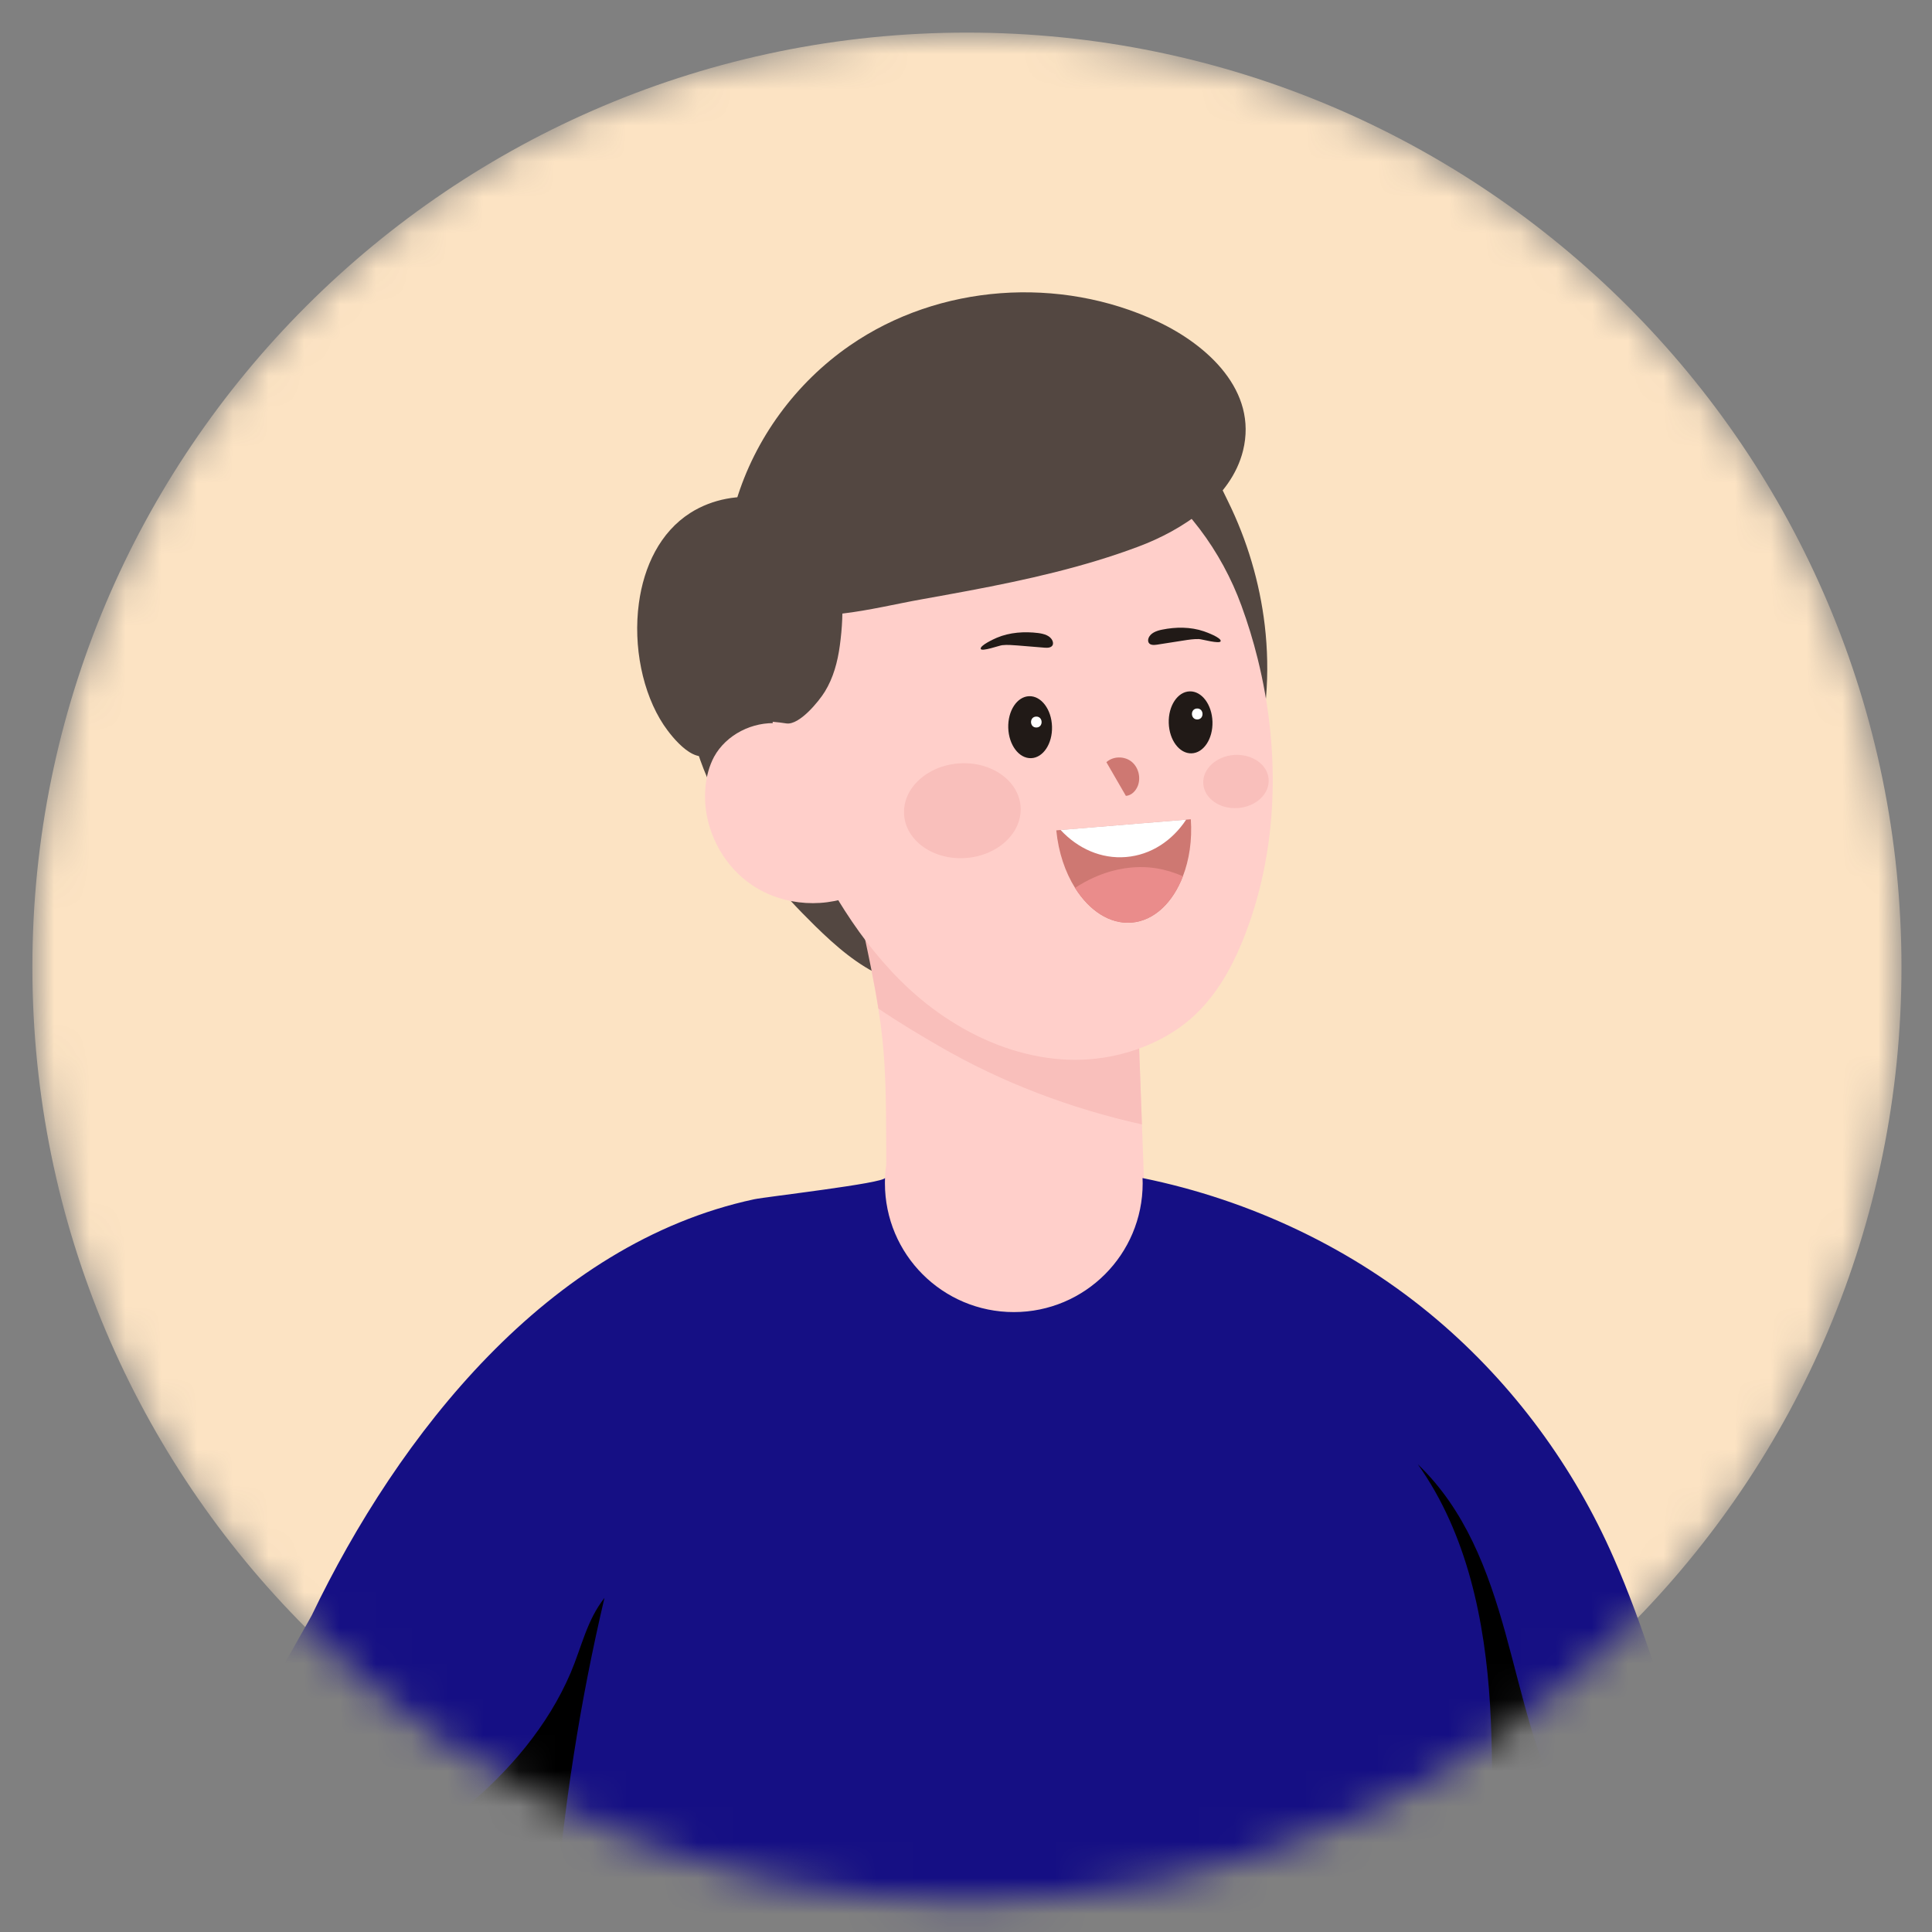 <svg width="54" height="54" viewBox="0 0 54 54" fill="none" xmlns="http://www.w3.org/2000/svg">
<rect x="0" y="0" width="54" height="54" fill="#808080" stroke="none"/>
<mask id="mask0" mask-type="alpha" maskUnits="userSpaceOnUse" x="0" y="0" width="54" height="54">
<path fill-rule="evenodd" clip-rule="evenodd" d="M53.147 27.032C53.147 41.459 41.452 53.153 27.026 53.153C12.599 53.153 0.905 41.459 0.905 27.032C0.905 12.606 12.599 0.911 27.026 0.911C41.452 0.911 53.147 12.606 53.147 27.032Z" fill="white"/>
</mask>
<g mask="url(#mask0)">
<path fill-rule="evenodd" clip-rule="evenodd" d="M53.147 27.032C53.147 41.459 41.452 53.153 27.026 53.153C12.599 53.153 0.905 41.459 0.905 27.032C0.905 12.606 12.599 0.911 27.026 0.911C41.452 0.911 53.147 12.606 53.147 27.032Z" fill="#FCE3C3"/>
<path fill-rule="evenodd" clip-rule="evenodd" d="M64.638 89.308C63.998 87.703 63.356 86.098 62.715 84.491C62.099 82.951 61.562 81.624 60.753 80.173C60.42 79.577 59.967 78.797 59.59 78.204C57.789 74.891 55.988 71.578 54.185 68.264C53.046 66.168 51.906 64.072 50.766 61.975C50.017 60.598 49.267 59.216 48.696 57.757C47.99 55.948 47.568 54.041 47.186 52.136C46.904 50.736 46.641 49.328 46.359 47.925C45.537 48.291 44.717 48.659 43.901 49.04C42.151 49.856 40.411 50.706 38.652 51.51C39.985 55.399 41.44 59.229 43.447 62.811C47.03 69.212 52.343 74.252 56.674 80.173C56.83 80.387 56.761 81.03 56.776 81.303C56.823 82.19 56.75 83.073 56.858 83.956C56.968 84.85 57.175 85.73 57.475 86.577C57.611 86.961 57.98 87.314 58.372 86.969C58.408 86.947 58.441 86.921 58.473 86.885C58.861 86.473 58.863 85.91 58.838 85.38C58.81 84.775 58.841 84.202 59.105 83.647C59.177 83.498 59.298 83.356 59.46 83.325C59.559 83.304 59.662 83.329 59.759 83.361C60.081 83.471 60.326 83.672 60.523 83.919C60.627 84.049 60.719 84.191 60.801 84.341C60.88 84.483 60.952 84.629 61.021 84.777C61.106 84.961 61.187 85.146 61.272 85.32C61.288 85.357 61.305 85.391 61.324 85.426C61.339 85.457 61.356 85.489 61.371 85.521C61.475 85.727 61.579 85.93 61.682 86.137C61.87 86.51 62.058 86.884 62.247 87.258C62.411 87.583 62.575 87.909 62.739 88.236C63.027 88.805 63.335 89.443 63.85 89.847C64.235 90.149 64.849 89.839 64.638 89.308Z" fill="#FFCFCA"/>
<path fill-rule="evenodd" clip-rule="evenodd" d="M16.567 38.01C10.819 38.009 5.314 56.163 5.173 56.398C5.053 56.6 -6.383 73.437 -6.416 73.478C-6.416 73.478 -10.298 77.383 -11.246 78.558C-11.886 79.354 -12.555 80.177 -12.964 81.118C-13.397 82.113 -13.662 83.163 -13.945 84.208C-13.99 84.372 -14.035 84.54 -14.016 84.709C-13.979 85.012 -13.646 85.276 -13.342 85.137C-12.681 84.841 -12.454 83.976 -12.261 83.346C-12.081 82.76 -11.933 82.159 -11.657 81.61C-11.386 81.068 -10.977 80.67 -10.492 80.311C-10.142 80.05 -9.806 79.779 -9.449 79.527C-9.314 79.43 -9.171 79.334 -9.021 79.257C-8.818 79.153 -8.601 79.083 -8.373 79.101C-8.183 79.116 -7.907 79.207 -7.795 79.375C-7.673 79.557 -7.806 79.773 -7.882 79.942C-7.976 80.144 -8.109 80.322 -8.248 80.496C-8.484 80.79 -8.759 81.081 -8.902 81.432C-8.928 81.492 -8.948 81.553 -8.964 81.617C-9.139 82.29 -8.629 83.261 -7.877 82.651C-7.714 82.521 -7.588 82.353 -7.462 82.189C-6.855 81.409 -6.08 80.753 -5.625 79.872C-5.333 79.31 -5.106 78.72 -4.881 78.131C-4.459 77.032 -4.277 76.369 -4.197 75.843L-4.196 75.84L-4.183 75.82C-4.093 75.749 6.32 66.414 12.455 58.05C13.894 56.089 17.418 48.378 19.124 42.782C19.475 41.628 17.64 39.123 16.567 38.01Z" fill="#FFCFCA"/>
<path fill-rule="evenodd" clip-rule="evenodd" d="M24.856 25.068C26.594 25.955 28.364 26.777 30.146 27.576C30.682 27.815 31.223 28.056 31.798 28.176L32.02 34.215C31.915 34.284 31.803 34.342 31.688 34.39C31.161 35.727 29.86 36.673 28.335 36.673C26.695 36.673 25.312 35.577 24.877 34.078C24.843 34.068 24.811 34.057 24.777 34.048C24.777 33.907 24.776 33.767 24.776 33.626C24.747 33.445 24.733 33.26 24.733 33.071C24.733 32.893 24.746 32.719 24.772 32.547C24.771 32.305 24.769 32.062 24.768 31.819C24.765 30.89 24.76 29.96 24.663 29.036C24.633 28.752 24.596 28.47 24.55 28.189C24.442 27.489 24.295 26.795 24.147 26.102C24.025 25.531 23.904 24.959 23.782 24.39C24.123 24.7 24.443 24.857 24.856 25.068Z" fill="#FFCFCA"/>
<path fill-rule="evenodd" clip-rule="evenodd" d="M35.388 19.47C35.204 21.73 34.217 23.927 32.604 25.519C31.865 26.248 30.996 26.853 30.03 27.229C28.969 27.641 27.812 27.77 26.675 27.711C26.004 27.676 25.327 27.574 24.712 27.307C23.973 26.985 23.355 26.441 22.78 25.878C21.797 24.913 20.891 23.858 20.218 22.655C19.546 21.455 19.114 20.099 19.119 18.722C19.12 18.255 19.173 17.78 19.354 17.349C19.595 16.776 20.043 16.317 20.503 15.899C22.023 14.513 23.806 13.379 25.787 12.829C27.836 12.261 30 12.337 32.124 12.419C32.663 12.439 33.154 12.545 33.586 12.883C33.938 13.158 34.132 13.625 34.326 14.018C34.858 15.101 35.208 16.275 35.35 17.475C35.428 18.137 35.442 18.806 35.388 19.47Z" fill="#534741"/>
<path fill-rule="evenodd" clip-rule="evenodd" d="M31.917 31.428C29.929 30.985 28.004 30.259 26.246 29.238C25.686 28.914 25.105 28.566 24.55 28.189C24.442 27.489 24.295 26.795 24.147 26.102C24.025 25.531 23.904 24.959 23.782 24.39C24.123 24.7 24.443 24.857 24.856 25.068C26.594 25.955 28.364 26.777 30.146 27.576C30.682 27.815 31.223 28.056 31.798 28.176L31.917 31.428Z" fill="#F9BFBB"/>
<path fill-rule="evenodd" clip-rule="evenodd" d="M35.151 18.406C35.027 17.904 34.874 17.408 34.698 16.927C34.144 15.406 33.116 14.007 31.748 13.082C29.119 11.307 25.447 11.742 23.328 14.078C22.825 14.631 22.417 15.265 22.129 15.946C21.416 17.618 21.378 19.417 21.767 21.149C22.109 22.682 22.784 24.162 23.616 25.459C24.129 26.256 24.722 27.007 25.427 27.655C25.829 28.025 26.274 28.36 26.747 28.644C27.698 29.215 28.771 29.583 29.884 29.62C30.89 29.652 31.915 29.387 32.764 28.858C33.722 28.26 34.301 27.34 34.717 26.331C35.738 23.843 35.799 21.01 35.151 18.406Z" fill="#FFCFCA"/>
<path fill-rule="evenodd" clip-rule="evenodd" d="M24.078 24.928C23.121 25.407 21.911 25.338 21.022 24.739C20.272 24.236 19.782 23.371 19.713 22.473C19.702 22.309 19.703 22.145 19.719 21.98C19.748 21.693 19.822 21.409 19.957 21.155C20.299 20.529 21.04 20.161 21.748 20.217C22.46 20.276 23.113 20.735 23.452 21.361L24.078 24.928Z" fill="#FFCFCA"/>
<path fill-rule="evenodd" clip-rule="evenodd" d="M27.076 16.511C28.681 16.209 30.29 15.851 31.81 15.281C33.045 14.82 34.412 13.932 34.743 12.596C35.157 10.924 33.752 9.642 32.353 8.986C29.623 7.707 26.247 7.933 23.754 9.657C22.241 10.702 21.102 12.259 20.579 13.996C20.279 14.993 20.155 16.5 21.328 16.963C22.692 17.501 24.378 16.996 25.762 16.751C26.198 16.672 26.637 16.594 27.076 16.511Z" fill="#534741"/>
<path fill-rule="evenodd" clip-rule="evenodd" d="M17.857 16.861C17.996 15.827 18.453 14.872 19.295 14.336C20.518 13.558 22.369 13.777 23.112 15.108C23.597 15.977 23.605 17.085 23.473 18.047C23.412 18.497 23.293 18.946 23.052 19.336C22.891 19.597 22.345 20.273 21.98 20.22C21.858 20.201 21.732 20.185 21.627 20.177C21.606 20.175 21.585 20.173 21.564 20.173C21.191 20.175 20.843 20.269 20.52 20.456C20.279 20.586 20.086 20.764 19.941 20.988C19.482 21.489 18.792 20.624 18.548 20.259C17.961 19.374 17.693 18.064 17.857 16.861Z" fill="#534741"/>
<path fill-rule="evenodd" clip-rule="evenodd" d="M41.742 54.428C41.727 54.434 41.713 54.442 41.698 54.448C42.139 61.802 42.396 76.467 42.958 82.658C34.376 82.129 21.671 82.611 14.124 81.694C13.92 77.921 14.122 68.998 15.161 57.191C15.263 56.032 15.38 54.841 15.515 53.624C15.52 53.586 15.523 53.549 15.528 53.51L15.512 53.499C14.394 52.735 13.147 52.049 11.896 51.373C10.155 50.433 8.408 49.517 6.986 48.45C6.861 48.356 8.637 45.308 8.714 45.148C11.137 40.102 15.32 34.755 21.079 33.52C21.418 33.448 24.73 33.071 24.736 32.921C24.735 32.971 24.734 33.02 24.734 33.071C24.734 35.061 26.346 36.673 28.337 36.673C30.326 36.673 31.938 35.061 31.938 33.071C31.938 33.022 31.937 32.974 31.934 32.927C34.955 33.541 37.837 34.904 40.176 36.894C42.301 38.701 43.992 40.999 45.107 43.553C45.315 44.025 45.506 44.504 45.687 44.989C46.435 47.001 47.017 49.069 47.644 51.12C46.89 51.676 46.059 52.212 45.182 52.718C44.089 53.349 42.921 53.929 41.742 54.428Z" fill="#150F84"/>
<path fill-rule="evenodd" clip-rule="evenodd" d="M41.648 47.669C41.78 49.92 41.62 52.179 41.742 54.428C42.921 53.928 44.087 53.349 45.182 52.718C44.653 52.165 44.195 51.543 43.824 50.87C42.936 49.261 42.57 47.427 42.08 45.657C41.589 43.886 40.954 42.198 39.627 40.925C41.006 42.864 41.507 45.296 41.648 47.669Z" fill="black"/>
<path fill-rule="evenodd" clip-rule="evenodd" d="M28.012 18.033C28.155 18.018 28.298 18.03 28.441 18.041C28.692 18.062 28.945 18.083 29.197 18.103C29.28 18.11 29.385 18.106 29.422 18.03C29.439 17.993 29.433 17.948 29.417 17.91C29.356 17.764 29.178 17.715 29.021 17.694C28.634 17.646 28.223 17.672 27.86 17.826C27.789 17.856 27.383 18.041 27.412 18.137C27.438 18.221 27.932 18.041 28.012 18.033Z" fill="#211A17"/>
<path fill-rule="evenodd" clip-rule="evenodd" d="M33.511 17.862C33.368 17.858 33.226 17.88 33.084 17.902C32.834 17.941 32.584 17.98 32.335 18.019C32.252 18.032 32.147 18.035 32.106 17.963C32.085 17.926 32.087 17.881 32.1 17.842C32.151 17.692 32.326 17.63 32.48 17.599C32.863 17.521 33.274 17.518 33.648 17.645C33.72 17.669 34.14 17.824 34.118 17.921C34.098 18.008 33.593 17.865 33.511 17.862Z" fill="#211A17"/>
<path fill-rule="evenodd" clip-rule="evenodd" d="M33.062 24.492C32.78 25.227 32.26 25.734 31.63 25.786C31.023 25.837 30.446 25.453 30.048 24.817C29.774 24.38 29.584 23.826 29.524 23.209L29.643 23.199L33.154 22.909L33.284 22.899C33.324 23.482 33.24 24.032 33.062 24.492Z" fill="#CE7872"/>
<path fill-rule="evenodd" clip-rule="evenodd" d="M33.154 22.909C32.764 23.499 32.167 23.897 31.473 23.954C30.778 24.012 30.125 23.717 29.644 23.198L33.154 22.909Z" fill="white"/>
<path fill-rule="evenodd" clip-rule="evenodd" d="M33.063 24.492C32.78 25.227 32.261 25.734 31.63 25.786C31.023 25.837 30.447 25.453 30.048 24.817C30.22 24.704 30.398 24.605 30.586 24.522C31.127 24.281 31.734 24.176 32.318 24.269C32.579 24.311 32.825 24.388 33.063 24.492Z" fill="#EA8C8B"/>
<path fill-rule="evenodd" clip-rule="evenodd" d="M29.404 20.307C29.419 20.785 29.156 21.182 28.818 21.191C28.48 21.201 28.196 20.822 28.181 20.344C28.167 19.864 28.428 19.469 28.766 19.459C29.104 19.448 29.39 19.829 29.404 20.307Z" fill="#211A17"/>
<path fill-rule="evenodd" clip-rule="evenodd" d="M28.961 20.029C28.764 20.035 28.773 20.34 28.97 20.334C29.167 20.328 29.158 20.023 28.961 20.029Z" fill="white"/>
<path fill-rule="evenodd" clip-rule="evenodd" d="M32.667 20.209C32.681 20.687 32.966 21.067 33.304 21.056C33.642 21.046 33.903 20.65 33.889 20.172C33.874 19.693 33.59 19.314 33.252 19.324C32.914 19.334 32.652 19.73 32.667 20.209Z" fill="#211A17"/>
<path fill-rule="evenodd" clip-rule="evenodd" d="M33.458 19.803C33.262 19.809 33.27 20.114 33.468 20.109C33.665 20.103 33.655 19.796 33.458 19.803Z" fill="white"/>
<path fill-rule="evenodd" clip-rule="evenodd" d="M31.621 21.284C31.422 21.129 31.112 21.133 30.924 21.303L31.469 22.245C31.621 22.236 31.745 22.109 31.801 21.968C31.894 21.733 31.82 21.44 31.621 21.284Z" fill="#CE7872"/>
<path fill-rule="evenodd" clip-rule="evenodd" d="M26.806 21.337C25.907 21.4 25.219 22.042 25.27 22.772C25.32 23.503 26.09 24.045 26.989 23.982C27.888 23.92 28.576 23.277 28.526 22.546C28.475 21.816 27.705 21.275 26.806 21.337Z" fill="#F9BFBB"/>
<path fill-rule="evenodd" clip-rule="evenodd" d="M35.459 21.78C35.431 21.371 34.999 21.067 34.494 21.101C33.99 21.137 33.604 21.497 33.632 21.907C33.661 22.317 34.093 22.621 34.597 22.585C35.102 22.551 35.488 22.19 35.459 21.78Z" fill="#F9BFBB"/>
<path fill-rule="evenodd" clip-rule="evenodd" d="M16.895 44.662C16.211 47.566 15.749 50.525 15.512 53.499C14.394 52.735 13.147 52.048 11.896 51.373C12.268 51.115 12.628 50.842 12.977 50.552C14.227 49.514 15.316 48.244 15.953 46.749C16.263 46.016 16.403 45.287 16.895 44.662Z" fill="black"/>
<path fill-rule="evenodd" clip-rule="evenodd" d="M26.165 -0.69C26.085 -0.69 26.018 -0.753 26.016 -0.834C26.014 -0.917 26.078 -0.985 26.16 -0.987C26.425 -0.995 26.694 -0.999 26.96 -1C27.042 -1 27.109 -0.933 27.109 -0.851C27.109 -0.77 27.043 -0.703 26.96 -0.703C26.697 -0.702 26.431 -0.698 26.169 -0.69H26.165ZM28.551 -0.66H28.543C28.279 -0.675 28.013 -0.685 27.752 -0.692C27.67 -0.695 27.605 -0.763 27.607 -0.844C27.609 -0.927 27.68 -0.995 27.76 -0.99C28.023 -0.983 28.293 -0.971 28.559 -0.957C28.641 -0.953 28.703 -0.882 28.7 -0.801C28.695 -0.721 28.629 -0.66 28.551 -0.66ZM24.577 -0.599C24.501 -0.599 24.436 -0.656 24.429 -0.733C24.422 -0.816 24.483 -0.888 24.565 -0.895C24.832 -0.918 25.1 -0.937 25.362 -0.952C25.447 -0.957 25.515 -0.894 25.52 -0.812C25.524 -0.73 25.461 -0.66 25.379 -0.655C25.12 -0.64 24.855 -0.622 24.591 -0.599H24.577ZM30.135 -0.526L30.118 -0.528C29.859 -0.556 29.594 -0.583 29.331 -0.605C29.249 -0.612 29.189 -0.683 29.195 -0.765C29.202 -0.847 29.274 -0.906 29.356 -0.901C29.621 -0.879 29.889 -0.853 30.151 -0.823C30.233 -0.815 30.292 -0.741 30.283 -0.659C30.275 -0.583 30.21 -0.526 30.135 -0.526ZM22.998 -0.417C22.925 -0.417 22.861 -0.471 22.851 -0.545C22.839 -0.626 22.895 -0.702 22.976 -0.713C23.241 -0.751 23.509 -0.786 23.769 -0.816C23.852 -0.825 23.925 -0.766 23.934 -0.684C23.943 -0.603 23.884 -0.53 23.804 -0.521C23.546 -0.491 23.282 -0.456 23.019 -0.419L22.998 -0.417ZM31.709 -0.306L31.684 -0.309C31.427 -0.352 31.163 -0.393 30.903 -0.43C30.822 -0.441 30.766 -0.516 30.777 -0.598C30.789 -0.678 30.864 -0.735 30.944 -0.723C31.208 -0.687 31.474 -0.645 31.735 -0.601C31.816 -0.587 31.87 -0.51 31.856 -0.43C31.844 -0.357 31.781 -0.306 31.709 -0.306ZM21.431 -0.146C21.362 -0.146 21.299 -0.194 21.286 -0.265C21.27 -0.345 21.321 -0.424 21.401 -0.44C21.66 -0.493 21.925 -0.542 22.187 -0.587C22.269 -0.601 22.345 -0.547 22.358 -0.466C22.372 -0.386 22.318 -0.309 22.238 -0.295C21.978 -0.25 21.717 -0.2 21.461 -0.148L21.431 -0.146ZM33.269 0.006C33.259 0.006 33.247 0.005 33.236 0.003C32.98 -0.056 32.72 -0.113 32.462 -0.165C32.383 -0.179 32.33 -0.258 32.346 -0.339C32.362 -0.419 32.44 -0.472 32.521 -0.456C32.781 -0.403 33.044 -0.347 33.302 -0.288C33.383 -0.269 33.433 -0.19 33.414 -0.109C33.398 -0.04 33.337 0.006 33.269 0.006ZM19.882 0.216C19.816 0.216 19.756 0.171 19.738 0.105C19.717 0.026 19.764 -0.056 19.844 -0.077C20.101 -0.145 20.362 -0.209 20.62 -0.269C20.7 -0.288 20.779 -0.238 20.799 -0.159C20.817 -0.078 20.767 0.002 20.687 0.02C20.433 0.08 20.174 0.143 19.92 0.21C19.907 0.214 19.894 0.216 19.882 0.216ZM34.809 0.407C34.795 0.407 34.781 0.405 34.767 0.401C34.512 0.328 34.256 0.256 34.004 0.191C33.925 0.17 33.877 0.089 33.898 0.01C33.919 -0.07 33.999 -0.118 34.079 -0.098C34.334 -0.031 34.593 0.041 34.85 0.116C34.928 0.139 34.973 0.22 34.951 0.3C34.932 0.365 34.873 0.407 34.809 0.407ZM18.356 0.665C18.294 0.665 18.236 0.625 18.215 0.563C18.19 0.484 18.233 0.4 18.31 0.375C18.563 0.292 18.82 0.212 19.074 0.137C19.152 0.114 19.235 0.159 19.258 0.239C19.281 0.317 19.236 0.4 19.158 0.423C18.907 0.497 18.652 0.575 18.402 0.657C18.387 0.662 18.372 0.665 18.356 0.665ZM36.324 0.897C36.308 0.897 36.291 0.895 36.275 0.888C36.028 0.8 35.776 0.715 35.523 0.633C35.445 0.608 35.402 0.525 35.428 0.446C35.452 0.368 35.536 0.325 35.614 0.351C35.87 0.433 36.125 0.52 36.374 0.608C36.451 0.635 36.491 0.721 36.465 0.798C36.443 0.859 36.385 0.897 36.324 0.897ZM16.859 1.201C16.8 1.201 16.743 1.165 16.72 1.107C16.69 1.03 16.728 0.944 16.805 0.914C17.052 0.817 17.305 0.723 17.554 0.633C17.631 0.605 17.716 0.646 17.744 0.723C17.771 0.8 17.731 0.885 17.654 0.913C17.407 1.002 17.158 1.095 16.913 1.191C16.895 1.198 16.877 1.201 16.859 1.201ZM37.811 1.473C37.792 1.473 37.773 1.47 37.753 1.462C37.51 1.359 37.262 1.259 37.018 1.164C36.942 1.134 36.904 1.049 36.934 0.972C36.963 0.896 37.049 0.858 37.126 0.887C37.373 0.983 37.623 1.084 37.868 1.189C37.944 1.22 37.98 1.307 37.948 1.383C37.924 1.44 37.87 1.473 37.811 1.473ZM15.4 1.821C15.343 1.821 15.29 1.789 15.265 1.734C15.23 1.66 15.264 1.571 15.339 1.537C15.58 1.426 15.825 1.318 16.067 1.215C16.143 1.183 16.231 1.218 16.262 1.293C16.294 1.369 16.26 1.457 16.184 1.488C15.944 1.591 15.701 1.698 15.462 1.807C15.443 1.817 15.421 1.821 15.4 1.821ZM39.262 2.135C39.24 2.135 39.217 2.13 39.196 2.12C38.959 2.003 38.718 1.889 38.479 1.781C38.404 1.746 38.372 1.659 38.406 1.584C38.44 1.509 38.529 1.477 38.602 1.51C38.843 1.62 39.088 1.735 39.327 1.852C39.401 1.889 39.431 1.978 39.395 2.052C39.369 2.105 39.316 2.135 39.262 2.135ZM13.978 2.523C13.925 2.523 13.873 2.494 13.846 2.443C13.808 2.371 13.836 2.281 13.909 2.243C14.144 2.118 14.382 1.996 14.618 1.88C14.692 1.843 14.781 1.873 14.818 1.947C14.854 2.021 14.824 2.11 14.75 2.146C14.517 2.261 14.281 2.382 14.048 2.506C14.025 2.517 14.002 2.523 13.978 2.523ZM40.671 2.878C40.646 2.878 40.622 2.872 40.598 2.86C40.369 2.729 40.136 2.601 39.903 2.479C39.83 2.441 39.802 2.351 39.84 2.279C39.879 2.206 39.968 2.179 40.041 2.217C40.276 2.34 40.512 2.469 40.744 2.6C40.815 2.641 40.841 2.731 40.8 2.802C40.773 2.85 40.723 2.878 40.671 2.878ZM12.597 3.305C12.547 3.305 12.498 3.28 12.47 3.234C12.428 3.164 12.449 3.073 12.52 3.03C12.747 2.893 12.978 2.757 13.209 2.627C13.28 2.586 13.37 2.61 13.412 2.682C13.452 2.753 13.427 2.844 13.355 2.885C13.127 3.014 12.898 3.149 12.674 3.285C12.65 3.299 12.623 3.305 12.597 3.305ZM42.035 3.701C42.007 3.701 41.979 3.693 41.955 3.677C41.733 3.534 41.506 3.393 41.282 3.258C41.212 3.216 41.19 3.125 41.232 3.054C41.274 2.984 41.366 2.961 41.436 3.004C41.662 3.14 41.891 3.282 42.115 3.427C42.184 3.471 42.205 3.563 42.16 3.632C42.131 3.677 42.084 3.701 42.035 3.701ZM11.264 4.167C11.215 4.167 11.169 4.144 11.14 4.102C11.094 4.034 11.111 3.942 11.178 3.896C11.397 3.745 11.621 3.596 11.843 3.453C11.912 3.408 12.005 3.428 12.05 3.497C12.093 3.566 12.074 3.658 12.005 3.703C11.784 3.845 11.563 3.993 11.347 4.14C11.321 4.159 11.292 4.167 11.264 4.167ZM43.35 4.599C43.32 4.599 43.288 4.59 43.262 4.571C43.051 4.417 42.833 4.263 42.615 4.115C42.547 4.069 42.53 3.975 42.576 3.908C42.622 3.84 42.716 3.823 42.783 3.869C43.004 4.02 43.224 4.175 43.437 4.33C43.503 4.379 43.518 4.472 43.469 4.538C43.441 4.578 43.396 4.599 43.35 4.599ZM9.98 5.102C9.935 5.102 9.891 5.083 9.861 5.045C9.811 4.979 9.823 4.886 9.889 4.836C10.098 4.674 10.313 4.512 10.527 4.357C10.593 4.308 10.686 4.322 10.735 4.389C10.783 4.455 10.768 4.548 10.702 4.596C10.49 4.751 10.277 4.91 10.07 5.071C10.043 5.092 10.011 5.102 9.98 5.102ZM44.609 5.57C44.577 5.57 44.544 5.56 44.516 5.537C44.312 5.371 44.103 5.205 43.896 5.044C43.831 4.995 43.819 4.902 43.869 4.836C43.919 4.771 44.012 4.759 44.078 4.809C44.288 4.971 44.499 5.138 44.704 5.306C44.767 5.358 44.778 5.452 44.724 5.516C44.696 5.552 44.653 5.57 44.609 5.57ZM8.75 6.11C8.709 6.11 8.667 6.092 8.638 6.058C8.584 5.997 8.591 5.902 8.652 5.848C8.854 5.674 9.059 5.501 9.263 5.333C9.326 5.281 9.421 5.29 9.473 5.354C9.524 5.418 9.515 5.512 9.452 5.563C9.249 5.729 9.046 5.9 8.848 6.073C8.819 6.097 8.785 6.11 8.75 6.11ZM45.814 6.612C45.777 6.612 45.741 6.598 45.712 6.573C45.52 6.397 45.322 6.219 45.122 6.046C45.06 5.993 45.053 5.899 45.107 5.836C45.16 5.774 45.255 5.767 45.317 5.821C45.519 5.997 45.719 6.175 45.914 6.354C45.974 6.409 45.978 6.503 45.923 6.564C45.893 6.596 45.853 6.612 45.814 6.612ZM7.579 7.185C7.541 7.185 7.502 7.17 7.473 7.14C7.415 7.081 7.416 6.988 7.475 6.93C7.665 6.746 7.86 6.56 8.056 6.38C8.117 6.325 8.21 6.329 8.267 6.39C8.322 6.45 8.318 6.544 8.258 6.599C8.064 6.778 7.87 6.96 7.683 7.143C7.654 7.171 7.617 7.185 7.579 7.185ZM46.955 7.72C46.915 7.72 46.877 7.705 46.849 7.675C46.663 7.485 46.475 7.297 46.288 7.116C46.23 7.058 46.227 6.965 46.285 6.905C46.343 6.846 46.436 6.845 46.495 6.903C46.684 7.085 46.874 7.275 47.061 7.467C47.118 7.526 47.117 7.62 47.058 7.677C47.029 7.705 46.991 7.72 46.955 7.72ZM6.471 8.326C6.436 8.326 6.4 8.313 6.371 8.287C6.31 8.231 6.307 8.138 6.362 8.077C6.542 7.881 6.726 7.685 6.911 7.496C6.968 7.437 7.063 7.435 7.121 7.493C7.18 7.55 7.181 7.644 7.124 7.702C6.942 7.89 6.76 8.084 6.581 8.277C6.552 8.31 6.512 8.326 6.471 8.326ZM48.031 8.889C47.989 8.889 47.948 8.872 47.919 8.837C47.746 8.64 47.569 8.441 47.391 8.248C47.336 8.189 47.339 8.094 47.401 8.039C47.46 7.983 47.555 7.987 47.61 8.047C47.79 8.243 47.969 8.443 48.143 8.643C48.197 8.705 48.19 8.798 48.128 8.852C48.1 8.877 48.066 8.889 48.031 8.889ZM5.43 9.529C5.396 9.529 5.363 9.518 5.335 9.496C5.272 9.443 5.263 9.349 5.315 9.286C5.482 9.082 5.655 8.876 5.83 8.674C5.884 8.612 5.977 8.605 6.039 8.659C6.102 8.713 6.109 8.807 6.054 8.869C5.882 9.068 5.71 9.272 5.545 9.474C5.515 9.511 5.472 9.529 5.43 9.529ZM49.038 10.118C48.995 10.118 48.951 10.098 48.921 10.06C48.762 9.855 48.597 9.647 48.429 9.443C48.377 9.378 48.386 9.285 48.449 9.233C48.513 9.181 48.606 9.19 48.659 9.254C48.829 9.46 48.996 9.671 49.156 9.878C49.207 9.943 49.195 10.036 49.129 10.087C49.103 10.107 49.071 10.118 49.038 10.118ZM4.457 10.789C4.427 10.789 4.397 10.78 4.371 10.76C4.304 10.712 4.289 10.619 4.337 10.553C4.494 10.337 4.655 10.121 4.817 9.913C4.867 9.847 4.961 9.836 5.025 9.885C5.091 9.936 5.103 10.029 5.053 10.094C4.893 10.301 4.733 10.514 4.578 10.728C4.549 10.768 4.503 10.789 4.457 10.789ZM49.975 11.401C49.928 11.401 49.881 11.379 49.852 11.337C49.705 11.121 49.551 10.904 49.396 10.692C49.347 10.625 49.362 10.533 49.429 10.484C49.495 10.436 49.588 10.45 49.636 10.517C49.793 10.731 49.948 10.95 50.097 11.168C50.144 11.236 50.127 11.328 50.059 11.375C50.034 11.393 50.004 11.401 49.975 11.401ZM3.558 12.102C3.53 12.102 3.503 12.094 3.478 12.079C3.409 12.034 3.388 11.942 3.433 11.873C3.577 11.65 3.726 11.425 3.876 11.207C3.922 11.139 4.014 11.122 4.082 11.168C4.15 11.214 4.168 11.307 4.121 11.374C3.973 11.591 3.826 11.812 3.683 12.034C3.655 12.078 3.607 12.102 3.558 12.102ZM50.836 12.735C50.786 12.735 50.737 12.71 50.709 12.664C50.573 12.439 50.431 12.213 50.29 11.994C50.246 11.925 50.266 11.833 50.335 11.789C50.404 11.744 50.496 11.764 50.54 11.833C50.683 12.055 50.826 12.283 50.963 12.509C51.005 12.58 50.983 12.671 50.913 12.713C50.889 12.729 50.862 12.735 50.836 12.735ZM2.735 13.466C2.711 13.466 2.685 13.46 2.662 13.447C2.591 13.407 2.566 13.316 2.606 13.245C2.737 13.013 2.873 12.78 3.009 12.553C3.052 12.483 3.143 12.46 3.214 12.502C3.285 12.545 3.307 12.636 3.264 12.707C3.129 12.931 2.994 13.162 2.864 13.391C2.838 13.439 2.787 13.466 2.735 13.466ZM51.62 14.116C51.567 14.116 51.515 14.087 51.488 14.036C51.365 13.803 51.237 13.571 51.108 13.345C51.068 13.273 51.093 13.182 51.164 13.142C51.236 13.102 51.327 13.126 51.367 13.197C51.498 13.427 51.627 13.662 51.751 13.897C51.789 13.969 51.761 14.059 51.689 14.097C51.667 14.11 51.643 14.116 51.62 14.116ZM1.992 14.875C1.97 14.875 1.947 14.871 1.926 14.86C1.852 14.823 1.823 14.735 1.858 14.661C1.976 14.422 2.098 14.181 2.222 13.948C2.26 13.875 2.35 13.847 2.423 13.885C2.496 13.923 2.523 14.013 2.485 14.086C2.363 14.318 2.242 14.556 2.126 14.792C2.099 14.845 2.046 14.875 1.992 14.875ZM52.323 15.537C52.266 15.537 52.212 15.505 52.188 15.45C52.078 15.214 51.964 14.975 51.848 14.738C51.812 14.665 51.842 14.576 51.916 14.54C51.989 14.503 52.078 14.533 52.114 14.607C52.233 14.844 52.348 15.088 52.458 15.326C52.492 15.401 52.46 15.49 52.385 15.524C52.364 15.534 52.343 15.537 52.323 15.537ZM1.329 16.325C1.311 16.325 1.291 16.322 1.272 16.314C1.197 16.282 1.161 16.195 1.193 16.119C1.296 15.873 1.405 15.627 1.515 15.385C1.549 15.311 1.637 15.278 1.712 15.312C1.787 15.346 1.82 15.434 1.786 15.508C1.676 15.748 1.569 15.992 1.466 16.234C1.443 16.292 1.388 16.325 1.329 16.325ZM52.943 16.996C52.883 16.996 52.828 16.96 52.805 16.901C52.71 16.659 52.61 16.414 52.506 16.172C52.475 16.096 52.51 16.009 52.586 15.977C52.66 15.945 52.748 15.98 52.78 16.055C52.884 16.301 52.986 16.549 53.081 16.793C53.111 16.87 53.073 16.956 52.997 16.985C52.98 16.992 52.961 16.996 52.943 16.996ZM0.752 17.812C0.736 17.812 0.718 17.809 0.702 17.804C0.625 17.776 0.585 17.691 0.612 17.614C0.701 17.363 0.795 17.11 0.891 16.862C0.921 16.786 1.008 16.748 1.084 16.777C1.161 16.807 1.199 16.893 1.169 16.969C1.073 17.216 0.98 17.466 0.892 17.714C0.87 17.775 0.813 17.812 0.752 17.812ZM53.48 18.493C53.417 18.493 53.359 18.454 53.338 18.39C53.257 18.142 53.171 17.89 53.082 17.642C53.054 17.565 53.095 17.48 53.172 17.452C53.249 17.425 53.334 17.465 53.362 17.542C53.452 17.792 53.538 18.047 53.621 18.298C53.647 18.377 53.604 18.461 53.526 18.486C53.511 18.491 53.495 18.493 53.48 18.493ZM0.262 19.328C0.248 19.328 0.233 19.326 0.219 19.322C0.141 19.299 0.096 19.217 0.119 19.137C0.193 18.884 0.272 18.627 0.354 18.373C0.38 18.296 0.462 18.253 0.541 18.277C0.619 18.303 0.662 18.387 0.637 18.465C0.556 18.716 0.477 18.97 0.404 19.221C0.385 19.286 0.326 19.328 0.262 19.328ZM53.931 20.019C53.864 20.019 53.804 19.975 53.786 19.908C53.72 19.654 53.647 19.398 53.573 19.146C53.55 19.067 53.595 18.985 53.673 18.961C53.753 18.938 53.836 18.983 53.859 19.062C53.934 19.316 54.005 19.575 54.074 19.832C54.095 19.912 54.047 19.992 53.969 20.013C53.956 20.017 53.943 20.019 53.931 20.019ZM-0.14 20.867C-0.151 20.867 -0.162 20.866 -0.174 20.864C-0.253 20.844 -0.304 20.765 -0.286 20.685C-0.226 20.427 -0.162 20.166 -0.094 19.908C-0.074 19.829 0.007 19.782 0.087 19.802C0.166 19.823 0.213 19.904 0.193 19.983C0.127 20.239 0.064 20.497 0.005 20.752C-0.011 20.82 -0.072 20.867 -0.14 20.867ZM54.291 21.567C54.222 21.567 54.16 21.518 54.146 21.448C54.094 21.192 54.038 20.933 53.978 20.676C53.958 20.595 54.008 20.516 54.088 20.497C54.168 20.479 54.249 20.528 54.267 20.608C54.328 20.867 54.385 21.13 54.438 21.389C54.454 21.47 54.402 21.548 54.321 21.564L54.291 21.567ZM-0.453 22.427L-0.478 22.424C-0.559 22.41 -0.613 22.333 -0.599 22.252C-0.555 21.991 -0.506 21.727 -0.454 21.466C-0.438 21.386 -0.359 21.334 -0.279 21.35C-0.198 21.366 -0.146 21.445 -0.162 21.525C-0.214 21.782 -0.263 22.044 -0.306 22.303C-0.319 22.375 -0.381 22.427 -0.453 22.427ZM54.564 23.134C54.491 23.134 54.427 23.081 54.417 23.006C54.379 22.746 54.337 22.483 54.292 22.226C54.279 22.144 54.333 22.068 54.413 22.053C54.494 22.039 54.571 22.093 54.586 22.174C54.631 22.436 54.674 22.701 54.711 22.965C54.723 23.045 54.667 23.121 54.585 23.133L54.564 23.134ZM-0.675 24.001L-0.692 24C-0.774 23.991 -0.833 23.917 -0.824 23.836C-0.794 23.572 -0.76 23.306 -0.722 23.043C-0.711 22.961 -0.636 22.906 -0.555 22.916C-0.473 22.928 -0.417 23.003 -0.429 23.085C-0.465 23.344 -0.499 23.608 -0.528 23.868C-0.537 23.944 -0.601 24.001 -0.675 24.001ZM54.746 24.714C54.67 24.714 54.605 24.655 54.598 24.578C54.576 24.315 54.548 24.051 54.518 23.791C54.509 23.709 54.568 23.635 54.65 23.626C54.731 23.617 54.805 23.675 54.814 23.757C54.844 24.019 54.871 24.286 54.894 24.552C54.902 24.634 54.841 24.706 54.759 24.713L54.746 24.714ZM-0.808 25.585H-0.816C-0.898 25.581 -0.962 25.511 -0.957 25.429C-0.942 25.165 -0.924 24.896 -0.902 24.631C-0.895 24.549 -0.822 24.491 -0.74 24.495C-0.659 24.502 -0.598 24.575 -0.604 24.657C-0.626 24.918 -0.645 25.183 -0.66 25.445C-0.664 25.524 -0.73 25.585 -0.808 25.585ZM54.839 26.302C54.758 26.302 54.692 26.238 54.69 26.157C54.682 25.896 54.67 25.63 54.655 25.366C54.651 25.286 54.713 25.214 54.795 25.209C54.877 25.203 54.947 25.267 54.952 25.35C54.968 25.616 54.979 25.885 54.987 26.149C54.99 26.231 54.925 26.299 54.843 26.301L54.839 26.302ZM-0.851 27.176C-0.933 27.176 -1 27.109 -1 27.027V27.001C-1 26.744 -0.997 26.483 -0.99 26.227C-0.987 26.145 -0.92 26.077 -0.838 26.083C-0.755 26.085 -0.69 26.154 -0.692 26.235C-0.699 26.489 -0.703 26.746 -0.703 27.001V27.027C-0.703 27.109 -0.77 27.176 -0.851 27.176ZM54.84 27.944H54.836C54.753 27.942 54.689 27.873 54.691 27.791C54.699 27.527 54.703 27.261 54.703 27V26.948C54.703 26.866 54.77 26.799 54.851 26.799C54.933 26.799 55 26.866 55 26.948V27C55 27.264 54.997 27.533 54.989 27.799C54.986 27.88 54.92 27.944 54.84 27.944ZM-0.805 28.765C-0.884 28.765 -0.949 28.704 -0.954 28.624C-0.969 28.359 -0.98 28.091 -0.988 27.826C-0.991 27.744 -0.926 27.676 -0.843 27.674H-0.84C-0.759 27.674 -0.693 27.737 -0.691 27.818C-0.683 28.079 -0.672 28.345 -0.657 28.608C-0.652 28.69 -0.715 28.76 -0.797 28.765H-0.805ZM54.751 29.532H54.738C54.657 29.525 54.596 29.453 54.602 29.372C54.625 29.108 54.644 28.843 54.658 28.582C54.662 28.5 54.734 28.44 54.814 28.441C54.897 28.446 54.96 28.516 54.955 28.598C54.94 28.862 54.922 29.131 54.899 29.396C54.893 29.474 54.827 29.532 54.751 29.532ZM-0.669 30.349C-0.743 30.349 -0.807 30.293 -0.817 30.217C-0.847 29.953 -0.873 29.685 -0.896 29.422C-0.903 29.34 -0.842 29.268 -0.76 29.262C-0.678 29.253 -0.607 29.315 -0.6 29.396C-0.577 29.657 -0.55 29.922 -0.521 30.184C-0.511 30.265 -0.57 30.339 -0.652 30.348L-0.669 30.349ZM54.571 31.111L54.55 31.11C54.47 31.099 54.413 31.024 54.424 30.942C54.462 30.681 54.495 30.418 54.525 30.158C54.534 30.076 54.607 30.017 54.689 30.027C54.771 30.036 54.829 30.11 54.82 30.192C54.79 30.453 54.756 30.721 54.719 30.985C54.708 31.058 54.645 31.111 54.571 31.111ZM-0.445 31.924C-0.515 31.924 -0.578 31.873 -0.591 31.801C-0.636 31.538 -0.678 31.272 -0.716 31.011C-0.727 30.93 -0.671 30.855 -0.589 30.843C-0.508 30.831 -0.433 30.887 -0.421 30.969C-0.384 31.227 -0.342 31.49 -0.297 31.75C-0.283 31.831 -0.338 31.908 -0.419 31.922L-0.445 31.924ZM54.303 32.679L54.273 32.677C54.192 32.661 54.14 32.582 54.156 32.502C54.208 32.245 54.257 31.983 54.302 31.724C54.315 31.643 54.394 31.589 54.473 31.603C54.554 31.616 54.608 31.694 54.594 31.774C54.549 32.036 54.5 32.301 54.448 32.56C54.434 32.631 54.372 32.679 54.303 32.679ZM-0.129 33.482C-0.196 33.482 -0.257 33.436 -0.273 33.367C-0.334 33.109 -0.39 32.846 -0.443 32.587C-0.46 32.506 -0.408 32.428 -0.327 32.412C-0.246 32.396 -0.168 32.447 -0.152 32.527C-0.1 32.784 -0.044 33.044 0.016 33.3C0.035 33.38 -0.015 33.461 -0.094 33.479C-0.106 33.481 -0.117 33.482 -0.129 33.482ZM53.943 34.229C53.93 34.229 53.919 34.227 53.906 34.224C53.827 34.204 53.778 34.122 53.799 34.042C53.866 33.79 53.929 33.531 53.989 33.275C54.008 33.194 54.087 33.145 54.168 33.163C54.247 33.181 54.297 33.262 54.278 33.342C54.218 33.601 54.154 33.861 54.087 34.117C54.07 34.184 54.01 34.229 53.943 34.229ZM0.276 35.021C0.212 35.021 0.152 34.978 0.134 34.914C0.059 34.659 -0.014 34.4 -0.08 34.144C-0.102 34.064 -0.054 33.982 0.026 33.962C0.105 33.941 0.186 33.988 0.207 34.068C0.273 34.321 0.345 34.577 0.419 34.83C0.442 34.909 0.397 34.991 0.318 35.015C0.305 35.019 0.291 35.021 0.276 35.021ZM53.496 35.755C53.481 35.755 53.466 35.752 53.45 35.748C53.373 35.722 53.329 35.638 53.354 35.56C53.436 35.311 53.514 35.057 53.588 34.805C53.611 34.725 53.694 34.681 53.772 34.704C53.851 34.727 53.897 34.81 53.874 34.888C53.799 35.144 53.719 35.401 53.638 35.652C53.617 35.715 53.559 35.755 53.496 35.755ZM0.769 36.533C0.708 36.533 0.65 36.495 0.628 36.434C0.539 36.182 0.452 35.929 0.37 35.678C0.345 35.599 0.388 35.515 0.466 35.49C0.543 35.464 0.627 35.507 0.653 35.585C0.733 35.833 0.82 36.086 0.909 36.334C0.936 36.412 0.896 36.496 0.819 36.523C0.802 36.53 0.785 36.533 0.769 36.533ZM52.96 37.258C52.941 37.258 52.924 37.254 52.906 37.247C52.83 37.218 52.792 37.132 52.822 37.055C52.917 36.808 53.011 36.558 53.098 36.312C53.126 36.234 53.211 36.194 53.288 36.222C53.366 36.249 53.406 36.335 53.378 36.412C53.289 36.661 53.195 36.914 53.098 37.163C53.075 37.222 53.02 37.258 52.96 37.258ZM1.346 38.011C1.289 38.011 1.233 37.978 1.209 37.921C1.107 37.678 1.005 37.429 0.908 37.183C0.88 37.107 0.917 37.02 0.994 36.99C1.07 36.96 1.156 36.998 1.186 37.074C1.281 37.319 1.381 37.564 1.484 37.805C1.515 37.881 1.48 37.968 1.404 38C1.386 38.008 1.366 38.011 1.346 38.011ZM52.339 38.726C52.318 38.726 52.296 38.722 52.277 38.713C52.202 38.679 52.169 38.59 52.203 38.516C52.313 38.275 52.421 38.031 52.523 37.79C52.554 37.714 52.642 37.679 52.718 37.711C52.793 37.743 52.829 37.831 52.796 37.905C52.694 38.15 52.584 38.396 52.474 38.639C52.448 38.694 52.395 38.726 52.339 38.726ZM2.007 39.453C1.952 39.453 1.899 39.423 1.873 39.37C1.757 39.134 1.641 38.892 1.531 38.65C1.496 38.576 1.53 38.487 1.604 38.453C1.678 38.419 1.767 38.452 1.802 38.527C1.911 38.765 2.025 39.005 2.14 39.239C2.176 39.313 2.146 39.401 2.072 39.438C2.052 39.449 2.029 39.453 2.007 39.453ZM51.634 40.156C51.611 40.156 51.586 40.15 51.565 40.139C51.492 40.1 51.464 40.01 51.502 39.937C51.626 39.704 51.748 39.467 51.863 39.232C51.9 39.158 51.989 39.128 52.062 39.164C52.136 39.201 52.166 39.289 52.129 39.363C52.013 39.6 51.891 39.84 51.765 40.077C51.739 40.127 51.687 40.156 51.634 40.156ZM2.749 40.856C2.697 40.856 2.646 40.828 2.62 40.78C2.488 40.549 2.359 40.314 2.236 40.08C2.198 40.007 2.226 39.917 2.298 39.88C2.371 39.842 2.461 39.869 2.499 39.942C2.621 40.172 2.749 40.405 2.878 40.633C2.918 40.705 2.893 40.796 2.822 40.836C2.799 40.849 2.774 40.856 2.749 40.856ZM50.849 41.541C50.822 41.541 50.796 41.536 50.772 41.521C50.701 41.478 50.679 41.387 50.722 41.317C50.858 41.092 50.992 40.861 51.122 40.632C51.162 40.562 51.253 40.536 51.325 40.577C51.396 40.617 51.422 40.708 51.381 40.779C51.25 41.011 51.114 41.243 50.976 41.47C50.948 41.516 50.9 41.541 50.849 41.541ZM3.571 42.214C3.522 42.214 3.474 42.19 3.445 42.145C3.302 41.923 3.161 41.696 3.023 41.469C2.981 41.398 3.003 41.307 3.073 41.265C3.143 41.222 3.234 41.245 3.277 41.316C3.413 41.539 3.554 41.765 3.695 41.985C3.74 42.054 3.721 42.145 3.652 42.19C3.626 42.206 3.599 42.214 3.571 42.214ZM49.987 42.881C49.957 42.881 49.928 42.871 49.903 42.854C49.835 42.808 49.817 42.716 49.863 42.648C50.012 42.431 50.16 42.209 50.303 41.989C50.346 41.92 50.438 41.9 50.508 41.944C50.577 41.989 50.596 42.081 50.553 42.149C50.408 42.373 50.259 42.597 50.109 42.816C50.08 42.858 50.034 42.881 49.987 42.881ZM4.469 43.524C4.422 43.524 4.378 43.503 4.348 43.462C4.193 43.251 4.038 43.03 3.888 42.81C3.84 42.743 3.858 42.65 3.926 42.604C3.994 42.558 4.086 42.575 4.132 42.643C4.282 42.86 4.435 43.078 4.588 43.287C4.637 43.354 4.622 43.447 4.556 43.496C4.53 43.514 4.499 43.524 4.469 43.524ZM49.049 44.167C49.017 44.167 48.985 44.156 48.958 44.136C48.893 44.086 48.882 43.993 48.931 43.927C49.091 43.721 49.252 43.508 49.407 43.294C49.454 43.227 49.548 43.214 49.614 43.262C49.68 43.31 49.695 43.403 49.647 43.469C49.49 43.685 49.329 43.901 49.166 44.109C49.137 44.147 49.094 44.167 49.049 44.167ZM5.44 44.781C5.396 44.781 5.354 44.762 5.325 44.727C5.155 44.52 4.988 44.311 4.827 44.102C4.777 44.036 4.789 43.943 4.855 43.893C4.919 43.843 5.013 43.854 5.063 43.92C5.222 44.126 5.387 44.335 5.554 44.539C5.606 44.602 5.597 44.696 5.533 44.747C5.506 44.77 5.472 44.781 5.44 44.781ZM48.04 45.398C48.005 45.398 47.971 45.386 47.943 45.362C47.881 45.308 47.874 45.213 47.928 45.152C48.1 44.953 48.272 44.75 48.439 44.547C48.491 44.484 48.584 44.473 48.647 44.526C48.711 44.578 48.72 44.672 48.668 44.735C48.5 44.94 48.327 45.146 48.153 45.347C48.123 45.38 48.082 45.398 48.04 45.398ZM6.481 45.982C6.44 45.982 6.401 45.966 6.371 45.935C6.193 45.74 6.014 45.539 5.84 45.338C5.786 45.275 5.793 45.182 5.854 45.128C5.916 45.075 6.011 45.081 6.064 45.143C6.236 45.342 6.414 45.541 6.59 45.733C6.646 45.794 6.642 45.887 6.581 45.943C6.553 45.969 6.516 45.982 6.481 45.982ZM46.964 46.569C46.927 46.569 46.889 46.555 46.86 46.527C46.801 46.469 46.8 46.375 46.858 46.316C47.041 46.128 47.223 45.935 47.401 45.742C47.457 45.681 47.55 45.678 47.611 45.733C47.671 45.788 47.676 45.883 47.62 45.943C47.441 46.139 47.255 46.334 47.071 46.524C47.042 46.554 47.003 46.569 46.964 46.569ZM7.589 47.123C7.551 47.123 7.514 47.109 7.486 47.08C7.295 46.896 7.105 46.706 6.921 46.516C6.863 46.457 6.864 46.362 6.923 46.305C6.982 46.248 7.076 46.249 7.134 46.308C7.317 46.497 7.505 46.685 7.693 46.867C7.752 46.925 7.753 47.018 7.695 47.078C7.667 47.108 7.628 47.123 7.589 47.123ZM45.823 47.677C45.783 47.677 45.743 47.661 45.713 47.629C45.658 47.568 45.662 47.474 45.722 47.419C45.915 47.242 46.108 47.059 46.297 46.876C46.356 46.819 46.451 46.82 46.508 46.879C46.565 46.937 46.564 47.032 46.505 47.089C46.314 47.274 46.119 47.459 45.924 47.638C45.895 47.663 45.859 47.677 45.823 47.677ZM8.76 48.198C8.727 48.198 8.691 48.187 8.663 48.162C8.462 47.987 8.261 47.808 8.067 47.629C8.007 47.573 8.002 47.48 8.058 47.419C8.114 47.359 8.207 47.354 8.268 47.411C8.461 47.587 8.659 47.765 8.858 47.938C8.92 47.99 8.927 48.085 8.873 48.147C8.843 48.181 8.803 48.198 8.76 48.198ZM44.622 48.718C44.579 48.718 44.536 48.699 44.507 48.664C44.455 48.599 44.464 48.506 44.527 48.454C44.731 48.287 44.935 48.116 45.132 47.945C45.194 47.892 45.288 47.897 45.342 47.959C45.396 48.022 45.389 48.116 45.327 48.169C45.128 48.342 44.921 48.516 44.716 48.684C44.689 48.706 44.655 48.718 44.622 48.718ZM9.992 49.206C9.96 49.206 9.929 49.196 9.901 49.175C9.692 49.013 9.481 48.846 9.276 48.677C9.212 48.625 9.203 48.531 9.255 48.468C9.307 48.404 9.4 48.395 9.463 48.447C9.667 48.613 9.875 48.779 10.084 48.94C10.148 48.99 10.159 49.083 10.11 49.149C10.081 49.185 10.036 49.206 9.992 49.206ZM43.365 49.688C43.319 49.688 43.273 49.668 43.244 49.627C43.196 49.56 43.21 49.468 43.277 49.42C43.489 49.265 43.702 49.105 43.91 48.946C43.974 48.895 44.068 48.907 44.117 48.973C44.168 49.037 44.156 49.131 44.091 49.181C43.882 49.343 43.666 49.504 43.452 49.66C43.426 49.679 43.395 49.688 43.365 49.688ZM11.278 50.142C11.25 50.142 11.221 50.134 11.195 50.117C10.976 49.967 10.758 49.811 10.542 49.655C10.475 49.606 10.46 49.514 10.509 49.447C10.557 49.38 10.65 49.367 10.716 49.415C10.929 49.569 11.147 49.724 11.363 49.871C11.431 49.917 11.448 50.011 11.402 50.078C11.373 50.12 11.326 50.142 11.278 50.142ZM42.054 50.586C42.005 50.586 41.957 50.562 41.928 50.517C41.885 50.448 41.904 50.357 41.973 50.312C42.192 50.171 42.414 50.023 42.631 49.875C42.698 49.829 42.792 49.846 42.838 49.914C42.884 49.981 42.867 50.074 42.8 50.12C42.58 50.271 42.356 50.419 42.135 50.562C42.109 50.578 42.082 50.586 42.054 50.586ZM12.618 51.005C12.592 51.005 12.566 50.998 12.542 50.984C12.315 50.847 12.086 50.704 11.862 50.56C11.793 50.516 11.773 50.424 11.818 50.355C11.862 50.285 11.954 50.266 12.023 50.31C12.245 50.453 12.471 50.594 12.695 50.729C12.765 50.772 12.788 50.863 12.746 50.933C12.718 50.979 12.668 51.005 12.618 51.005ZM40.696 51.407C40.644 51.407 40.593 51.379 40.565 51.331C40.525 51.259 40.55 51.168 40.622 51.128C40.85 50.999 41.079 50.865 41.303 50.73C41.373 50.688 41.465 50.709 41.508 50.78C41.549 50.85 41.528 50.942 41.457 50.985C41.23 51.121 40.999 51.257 40.768 51.387C40.745 51.4 40.72 51.407 40.696 51.407ZM14.004 51.789C13.981 51.789 13.957 51.783 13.935 51.772C13.702 51.649 13.466 51.52 13.233 51.388C13.162 51.348 13.136 51.257 13.177 51.185C13.217 51.114 13.308 51.089 13.379 51.129C13.609 51.259 13.843 51.387 14.074 51.509C14.147 51.547 14.175 51.637 14.137 51.71C14.109 51.76 14.058 51.789 14.004 51.789ZM39.293 52.148C39.238 52.148 39.185 52.118 39.159 52.065C39.122 51.991 39.154 51.902 39.227 51.865C39.462 51.75 39.699 51.629 39.929 51.507C40.002 51.469 40.092 51.497 40.131 51.569C40.169 51.642 40.141 51.732 40.069 51.77C39.835 51.894 39.596 52.015 39.359 52.133C39.337 52.143 39.315 52.148 39.293 52.148ZM15.434 52.493C15.414 52.493 15.393 52.489 15.373 52.48C15.131 52.369 14.888 52.254 14.648 52.136C14.576 52.1 14.544 52.011 14.581 51.937C14.617 51.864 14.707 51.833 14.78 51.87C15.016 51.985 15.257 52.1 15.496 52.21C15.571 52.243 15.604 52.332 15.57 52.406C15.545 52.461 15.491 52.493 15.434 52.493ZM37.851 52.808C37.792 52.808 37.737 52.773 37.714 52.717C37.682 52.641 37.717 52.554 37.792 52.522C38.031 52.421 38.274 52.315 38.514 52.204C38.589 52.171 38.677 52.203 38.711 52.278C38.745 52.353 38.712 52.44 38.638 52.475C38.395 52.586 38.15 52.694 37.909 52.795C37.889 52.803 37.87 52.808 37.851 52.808ZM16.904 53.113C16.885 53.113 16.867 53.111 16.849 53.104C16.602 53.007 16.352 52.906 16.106 52.802C16.031 52.77 15.995 52.684 16.028 52.608C16.059 52.533 16.146 52.497 16.223 52.528C16.465 52.631 16.712 52.732 16.957 52.827C17.034 52.856 17.072 52.943 17.042 53.019C17.019 53.078 16.962 53.113 16.904 53.113ZM36.371 53.384C36.31 53.384 36.253 53.346 36.231 53.286C36.203 53.209 36.243 53.124 36.322 53.096C36.567 53.007 36.816 52.915 37.063 52.82C37.139 52.79 37.225 52.827 37.255 52.904C37.284 52.98 37.247 53.066 37.17 53.096C36.922 53.193 36.67 53.288 36.421 53.376C36.405 53.382 36.388 53.384 36.371 53.384ZM18.407 53.649C18.392 53.649 18.376 53.647 18.361 53.642C18.108 53.56 17.852 53.473 17.601 53.384C17.524 53.356 17.484 53.271 17.511 53.194C17.539 53.117 17.623 53.077 17.701 53.104C17.949 53.192 18.202 53.278 18.452 53.359C18.53 53.384 18.573 53.468 18.549 53.547C18.528 53.609 18.469 53.649 18.407 53.649ZM34.859 53.876C34.795 53.876 34.735 53.834 34.716 53.769C34.693 53.691 34.738 53.608 34.817 53.585C35.07 53.511 35.324 53.431 35.573 53.351C35.651 53.325 35.735 53.368 35.761 53.446C35.786 53.525 35.743 53.609 35.665 53.634C35.414 53.715 35.157 53.794 34.901 53.871C34.887 53.874 34.873 53.876 34.859 53.876ZM19.932 54.096C19.921 54.096 19.908 54.094 19.895 54.091C19.637 54.024 19.378 53.952 19.124 53.877C19.046 53.854 19 53.771 19.023 53.693C19.046 53.615 19.129 53.57 19.209 53.593C19.459 53.665 19.716 53.737 19.97 53.804C20.05 53.825 20.097 53.905 20.076 53.985C20.059 54.051 19.999 54.096 19.932 54.096ZM33.321 54.28C33.253 54.28 33.192 54.234 33.175 54.166C33.157 54.085 33.207 54.006 33.287 53.987C33.541 53.928 33.799 53.864 34.055 53.797C34.134 53.776 34.215 53.824 34.236 53.903C34.258 53.983 34.209 54.063 34.131 54.085C33.873 54.152 33.611 54.217 33.354 54.276C33.343 54.279 33.331 54.28 33.321 54.28ZM21.483 54.454L21.453 54.451C21.192 54.398 20.929 54.342 20.671 54.282C20.592 54.264 20.542 54.184 20.561 54.103C20.579 54.024 20.657 53.974 20.738 53.993C20.993 54.051 21.253 54.108 21.511 54.16C21.592 54.176 21.644 54.254 21.628 54.335C21.614 54.405 21.552 54.454 21.483 54.454ZM31.762 54.594C31.691 54.594 31.628 54.544 31.615 54.471C31.601 54.39 31.655 54.313 31.736 54.299C31.994 54.255 32.256 54.207 32.514 54.154C32.594 54.139 32.673 54.19 32.689 54.27C32.705 54.351 32.654 54.43 32.573 54.446C32.311 54.499 32.047 54.548 31.787 54.593L31.762 54.594ZM23.05 54.722L23.029 54.721C22.767 54.684 22.5 54.642 22.24 54.598C22.158 54.584 22.104 54.507 22.118 54.426C22.131 54.344 22.209 54.29 22.289 54.304C22.549 54.349 22.811 54.389 23.071 54.426C23.153 54.438 23.209 54.514 23.198 54.594C23.187 54.669 23.123 54.722 23.05 54.722ZM30.187 54.82C30.112 54.82 30.049 54.764 30.04 54.688C30.03 54.607 30.089 54.533 30.171 54.524C30.432 54.494 30.695 54.461 30.955 54.422C31.037 54.411 31.111 54.468 31.123 54.549C31.135 54.63 31.078 54.706 30.997 54.718C30.735 54.754 30.467 54.789 30.204 54.819L30.187 54.82ZM24.63 54.901H24.617C24.353 54.878 24.086 54.851 23.822 54.822C23.74 54.813 23.681 54.739 23.691 54.658C23.7 54.576 23.775 54.517 23.855 54.526C24.116 54.556 24.381 54.582 24.643 54.605C24.724 54.612 24.785 54.683 24.779 54.765C24.772 54.842 24.707 54.901 24.63 54.901ZM28.603 54.955C28.524 54.955 28.46 54.894 28.455 54.815C28.45 54.733 28.513 54.662 28.595 54.658C28.856 54.643 29.122 54.624 29.384 54.602C29.463 54.593 29.537 54.656 29.544 54.737C29.551 54.819 29.491 54.892 29.409 54.899C29.144 54.92 28.876 54.94 28.612 54.955H28.603ZM26.218 54.99H26.213C25.948 54.983 25.68 54.971 25.415 54.956C25.333 54.952 25.271 54.881 25.275 54.8C25.28 54.718 25.349 54.655 25.432 54.659C25.694 54.674 25.96 54.685 26.221 54.692C26.303 54.695 26.369 54.763 26.367 54.846C26.364 54.926 26.298 54.99 26.218 54.99ZM27.013 55C26.931 55 26.864 54.933 26.864 54.851C26.864 54.769 26.931 54.703 27.013 54.703C27.273 54.703 27.54 54.699 27.804 54.691C27.886 54.684 27.955 54.753 27.957 54.836C27.959 54.918 27.895 54.986 27.812 54.988C27.546 54.996 27.277 55 27.013 55Z" fill="#150F84"/>
</g>
</svg>
